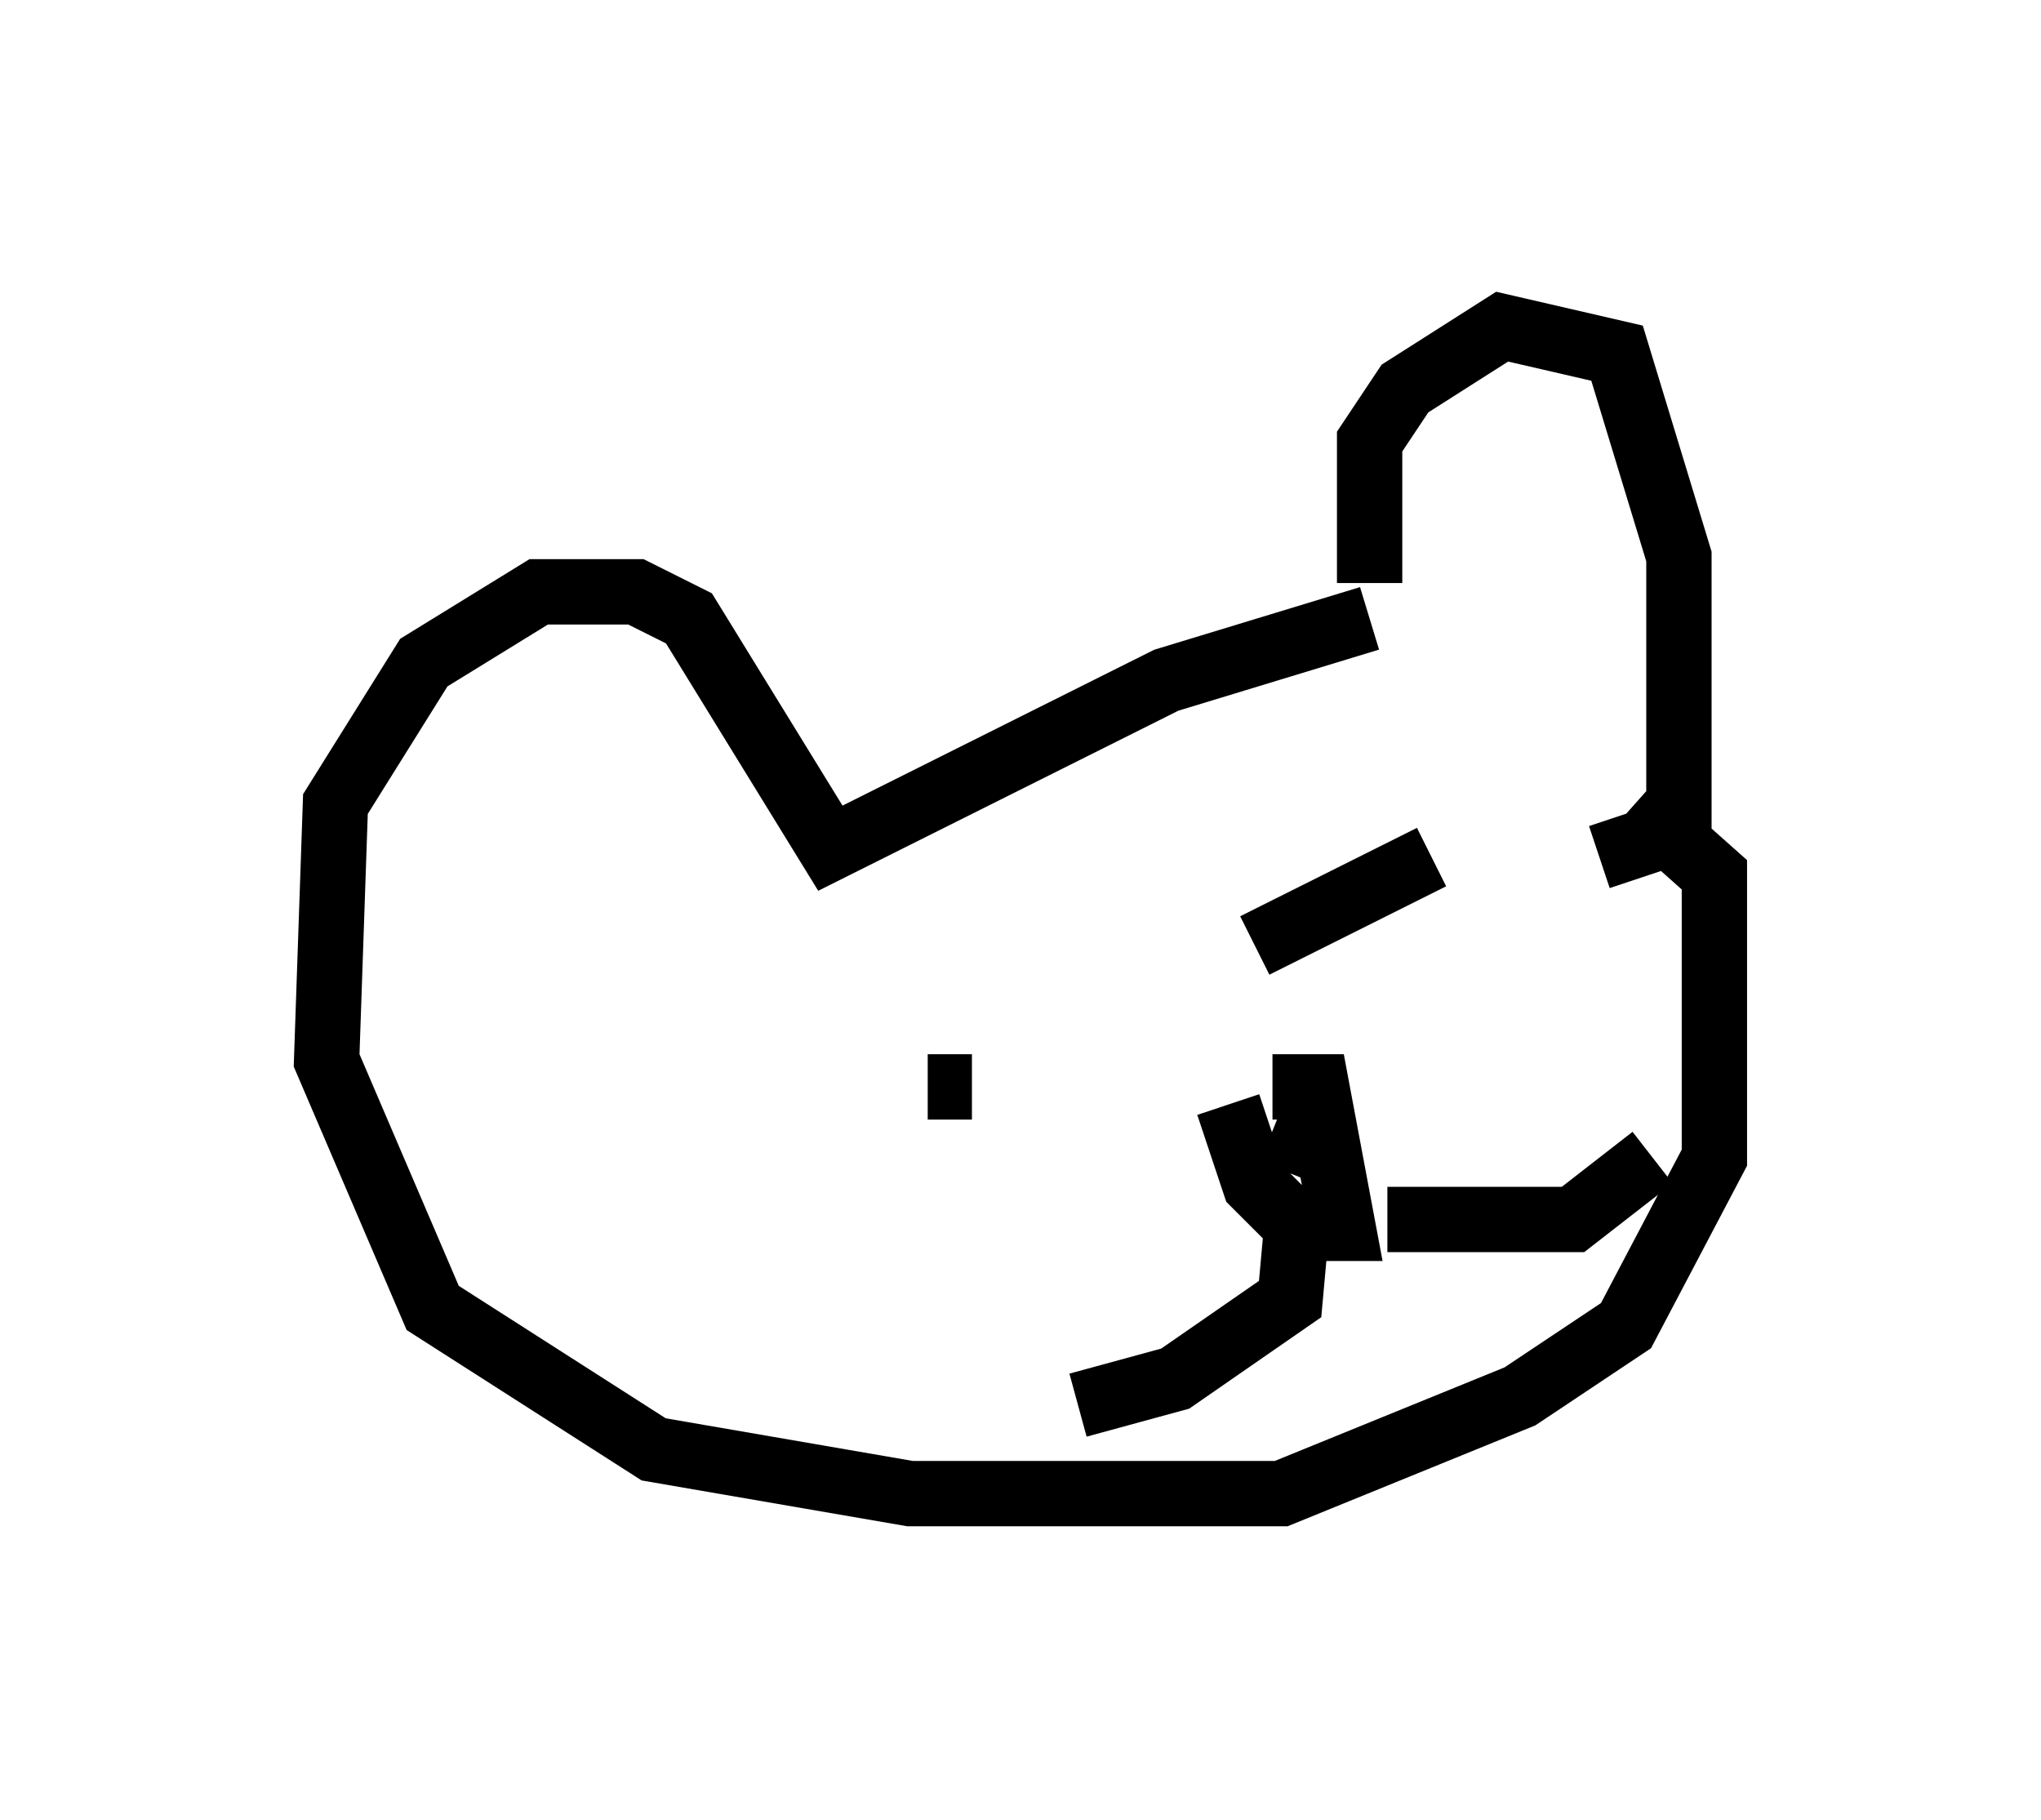 <?xml version="1.0" encoding="utf-8" ?>
<svg baseProfile="full" height="27.862" version="1.1" width="31.245" xmlns="http://www.w3.org/2000/svg" xmlns:ev="http://www.w3.org/2001/xml-events" xmlns:xlink="http://www.w3.org/1999/xlink"><defs /><rect fill="white" height="27.862" width="31.245" x="0" y="0" /><path d="M21.373, 9.601 m-0.406, -0.677 l0.0, -2.165 0.541, -0.812 l1.488, -0.947 1.759, 0.406 l0.947, 3.112 0.0, 4.195 l-1.218, 0.406 m-3.518, -3.654 l-3.112, 0.947 -5.142, 2.571 l-2.165, -3.518 -0.812, -0.406 l-1.488, 0.0 -1.759, 1.083 l-1.353, 2.165 -0.135, 3.924 l1.624, 3.789 3.383, 2.165 l3.924, 0.677 5.683, 0.0 l3.654, -1.488 1.624, -1.083 l1.353, -2.571 0.0, -4.33 l-1.218, -1.083 m-10.825, 4.33 l0.677, 0.0 m7.036, -3.518 l-2.706, 1.353 m0.271, 2.165 l0.677, 0.0 0.406, 2.165 l-0.677, 0.0 -0.677, -0.677 l-0.406, -1.218 m1.353, 0.677 l-0.677, -0.271 m0.406, 1.083 l-0.135, 1.488 -1.759, 1.218 l-1.488, 0.406 m4.736, -2.842 l2.842, 0.0 1.218, -0.947 " fill="none" stroke="black" stroke-width="1" /></svg>